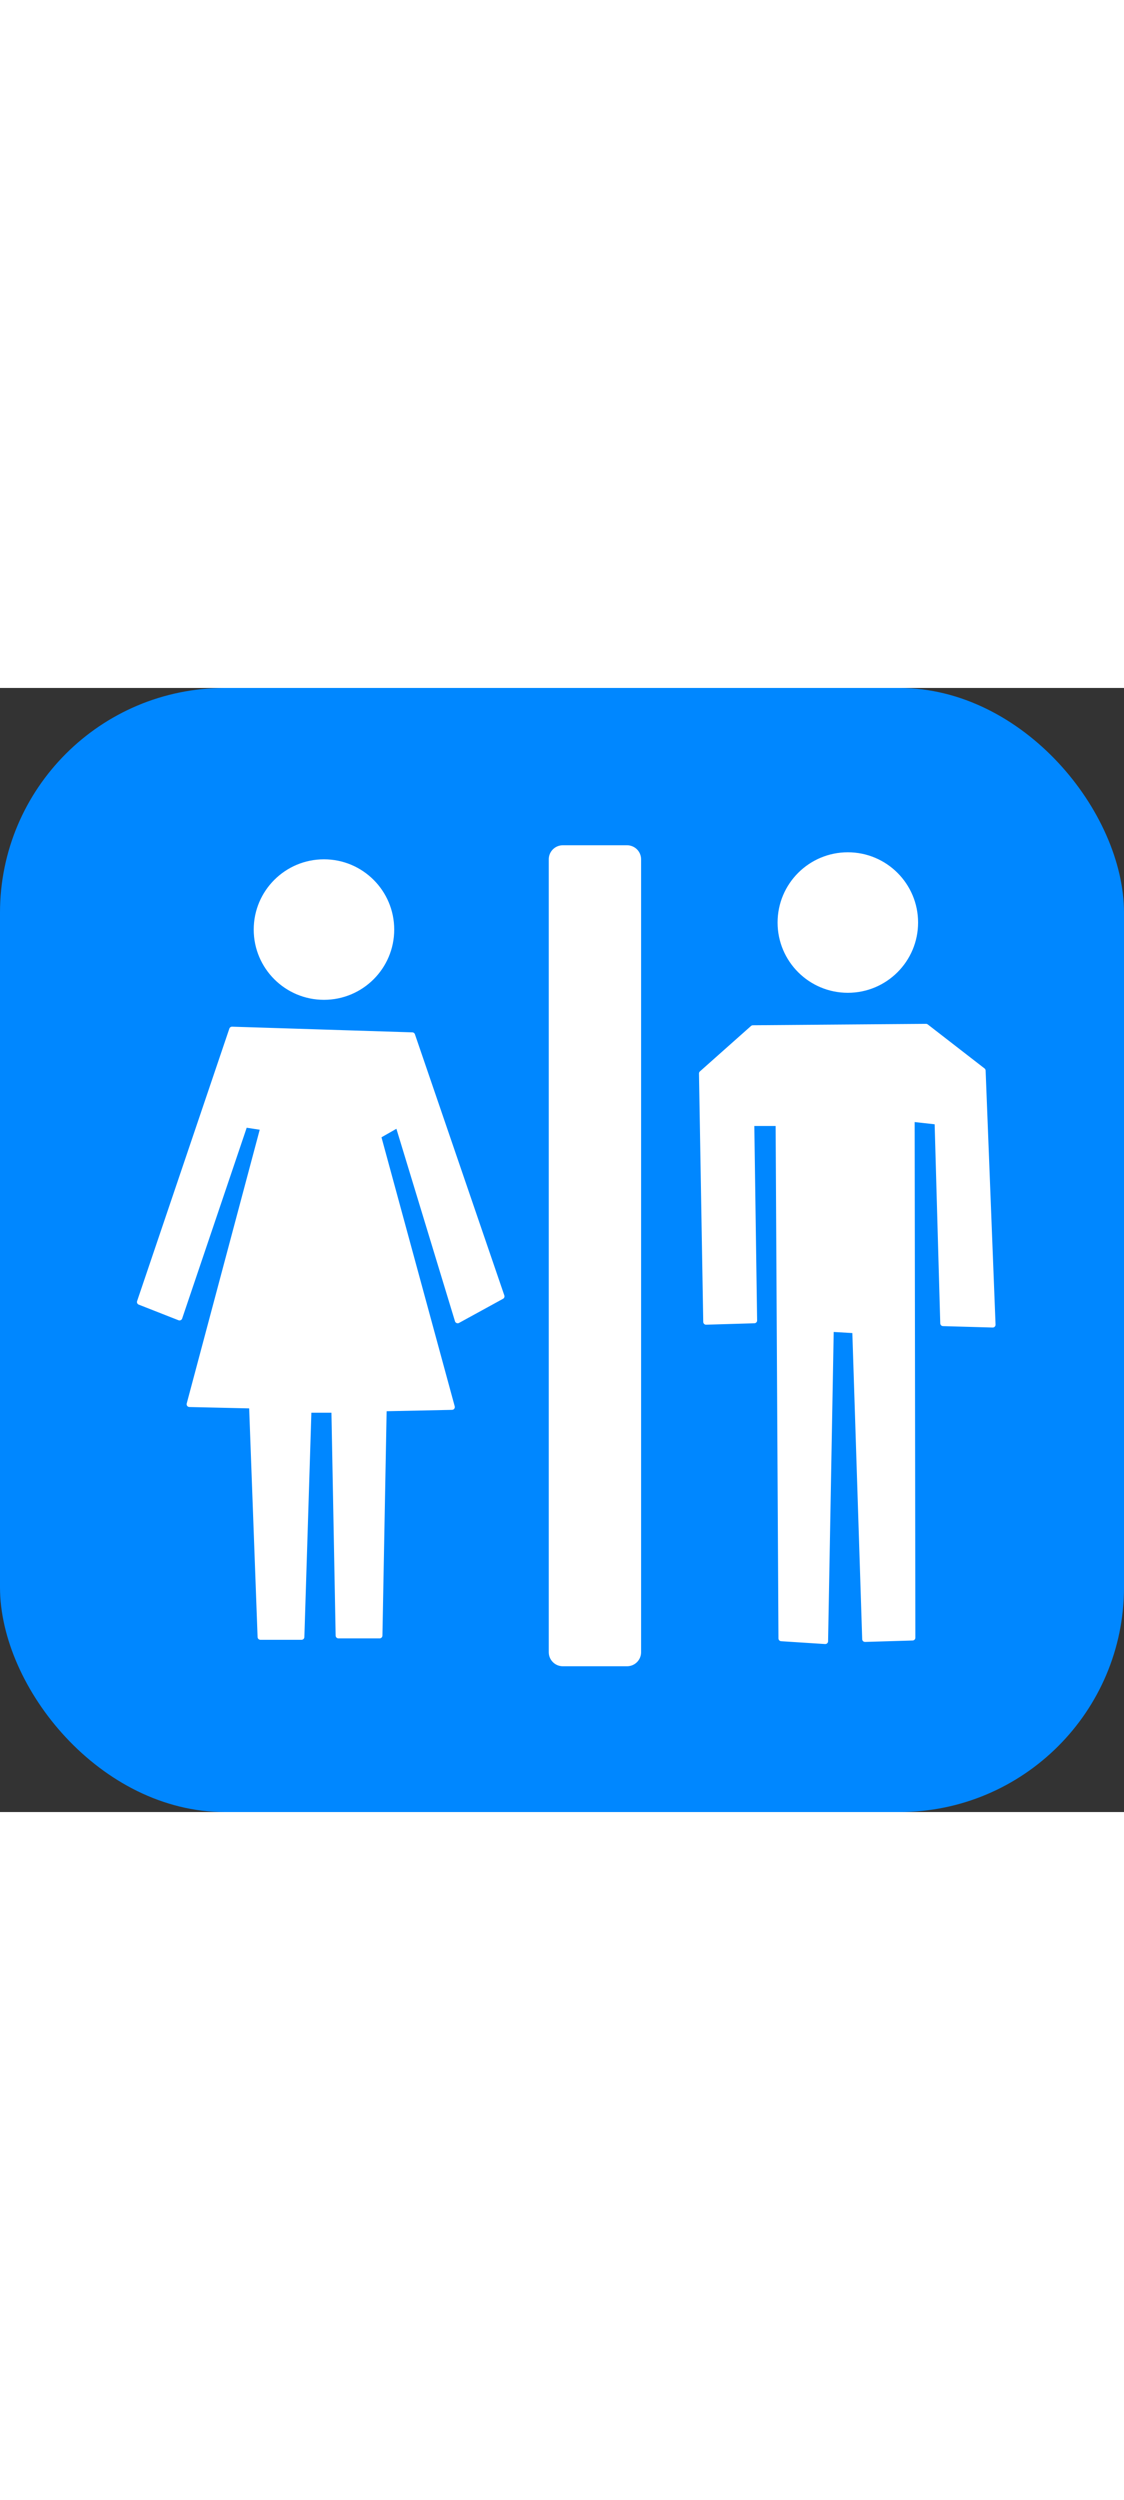 <?xml version="1.0" encoding="UTF-8"?>
<svg xmlns:svg="http://www.w3.org/2000/svg" xmlns:dc="http://purl.org/dc/elements/1.1/" xmlns:rdf="http://www.w3.org/1999/02/22-rdf-syntax-ns#" xmlns:cc="http://web.resource.org/cc/" xmlns:inkscape="http://www.inkscape.org/namespaces/inkscape" xmlns:xi="http://www.w3.org/2001/XInclude" xmlns:xlink="http://www.w3.org/1999/xlink" xmlns="http://www.w3.org/2000/svg" version="1.1" baseProfile="full" width="89.928px" id="toilets" viewBox="0 0 200 200">
   <rect x="0" y="0" width="200" height="200" fill="#333333" stroke="none"/>
   <svg:rect style="fill:#0087ff;fill-opacity:1" width="200" height="200" x="0" y="0" rx="40" ry="40"/>
   <svg:rect style="fill:#ffffff;stroke:#ffffff;stroke-width:5px;stroke-linejoin:round;stroke-opacity:1" y="30.489" x="100.145" height="141.071" width="11.429"/>
   <svg:path style="fill:#ffffff;stroke:#ffffff;stroke-opacity:1" d="M 162.86,41.739 C 162.86,48.367 157.487,53.739 150.86,53.739 C 144.232,53.739 138.86,48.367 138.86,41.739 C 138.86,35.112 144.232,29.739 150.86,29.739 C 157.487,29.739 162.86,35.112 162.86,41.739 L 162.86,41.739 z "/>
   <svg:path style="fill:#ffffff;stroke:#ffffff;stroke-linejoin:round;stroke-opacity:1" d="M 69.646,42.989 C 69.646,49.617 64.273,54.989 57.646,54.989 C 51.018,54.989 45.646,49.617 45.646,42.989 C 45.646,36.362 51.018,30.989 57.646,30.989 C 64.273,30.989 69.646,36.362 69.646,42.989 z "/>
   <svg:path style="fill:#ffffff;fill-rule:evenodd;stroke:#ffffff;stroke-width:1px;stroke-linecap:butt;stroke-linejoin:round;stroke-opacity:1" d="M 54.921,128.447 L 59.467,128.447 L 60.224,168.601 L 67.548,168.601 L 68.305,128.195 L 80.427,127.942 L 67.295,79.707 L 70.831,77.687 L 81.437,112.537 L 89.266,108.244 L 73.356,61.777 L 41.284,60.767 L 24.869,109.254 L 31.94,112.032 L 43.557,77.687 L 46.84,78.192 L 33.708,127.437 L 44.819,127.69 L 46.335,168.853 L 53.658,168.853 L 54.921,128.447 z "/>
   <svg:path style="fill:#ffffff;fill-rule:evenodd;stroke:#ffffff;stroke-width:1px;stroke-linecap:butt;stroke-linejoin:round;stroke-opacity:1;fill-opacity:1" d="M 133.965,60.515 L 164.775,60.262 L 174.877,68.091 L 176.644,113.295 L 167.805,113.043 L 166.795,77.182 L 162.25,76.677 L 162.376,168.98 L 153.916,169.232 L 152.148,114.305 L 147.855,114.053 L 146.845,169.611 L 139.016,169.106 L 138.511,77.435 L 133.713,77.435 L 134.218,112.537 L 125.632,112.79 L 124.874,68.596 L 133.965,60.515 z "/>
</svg>